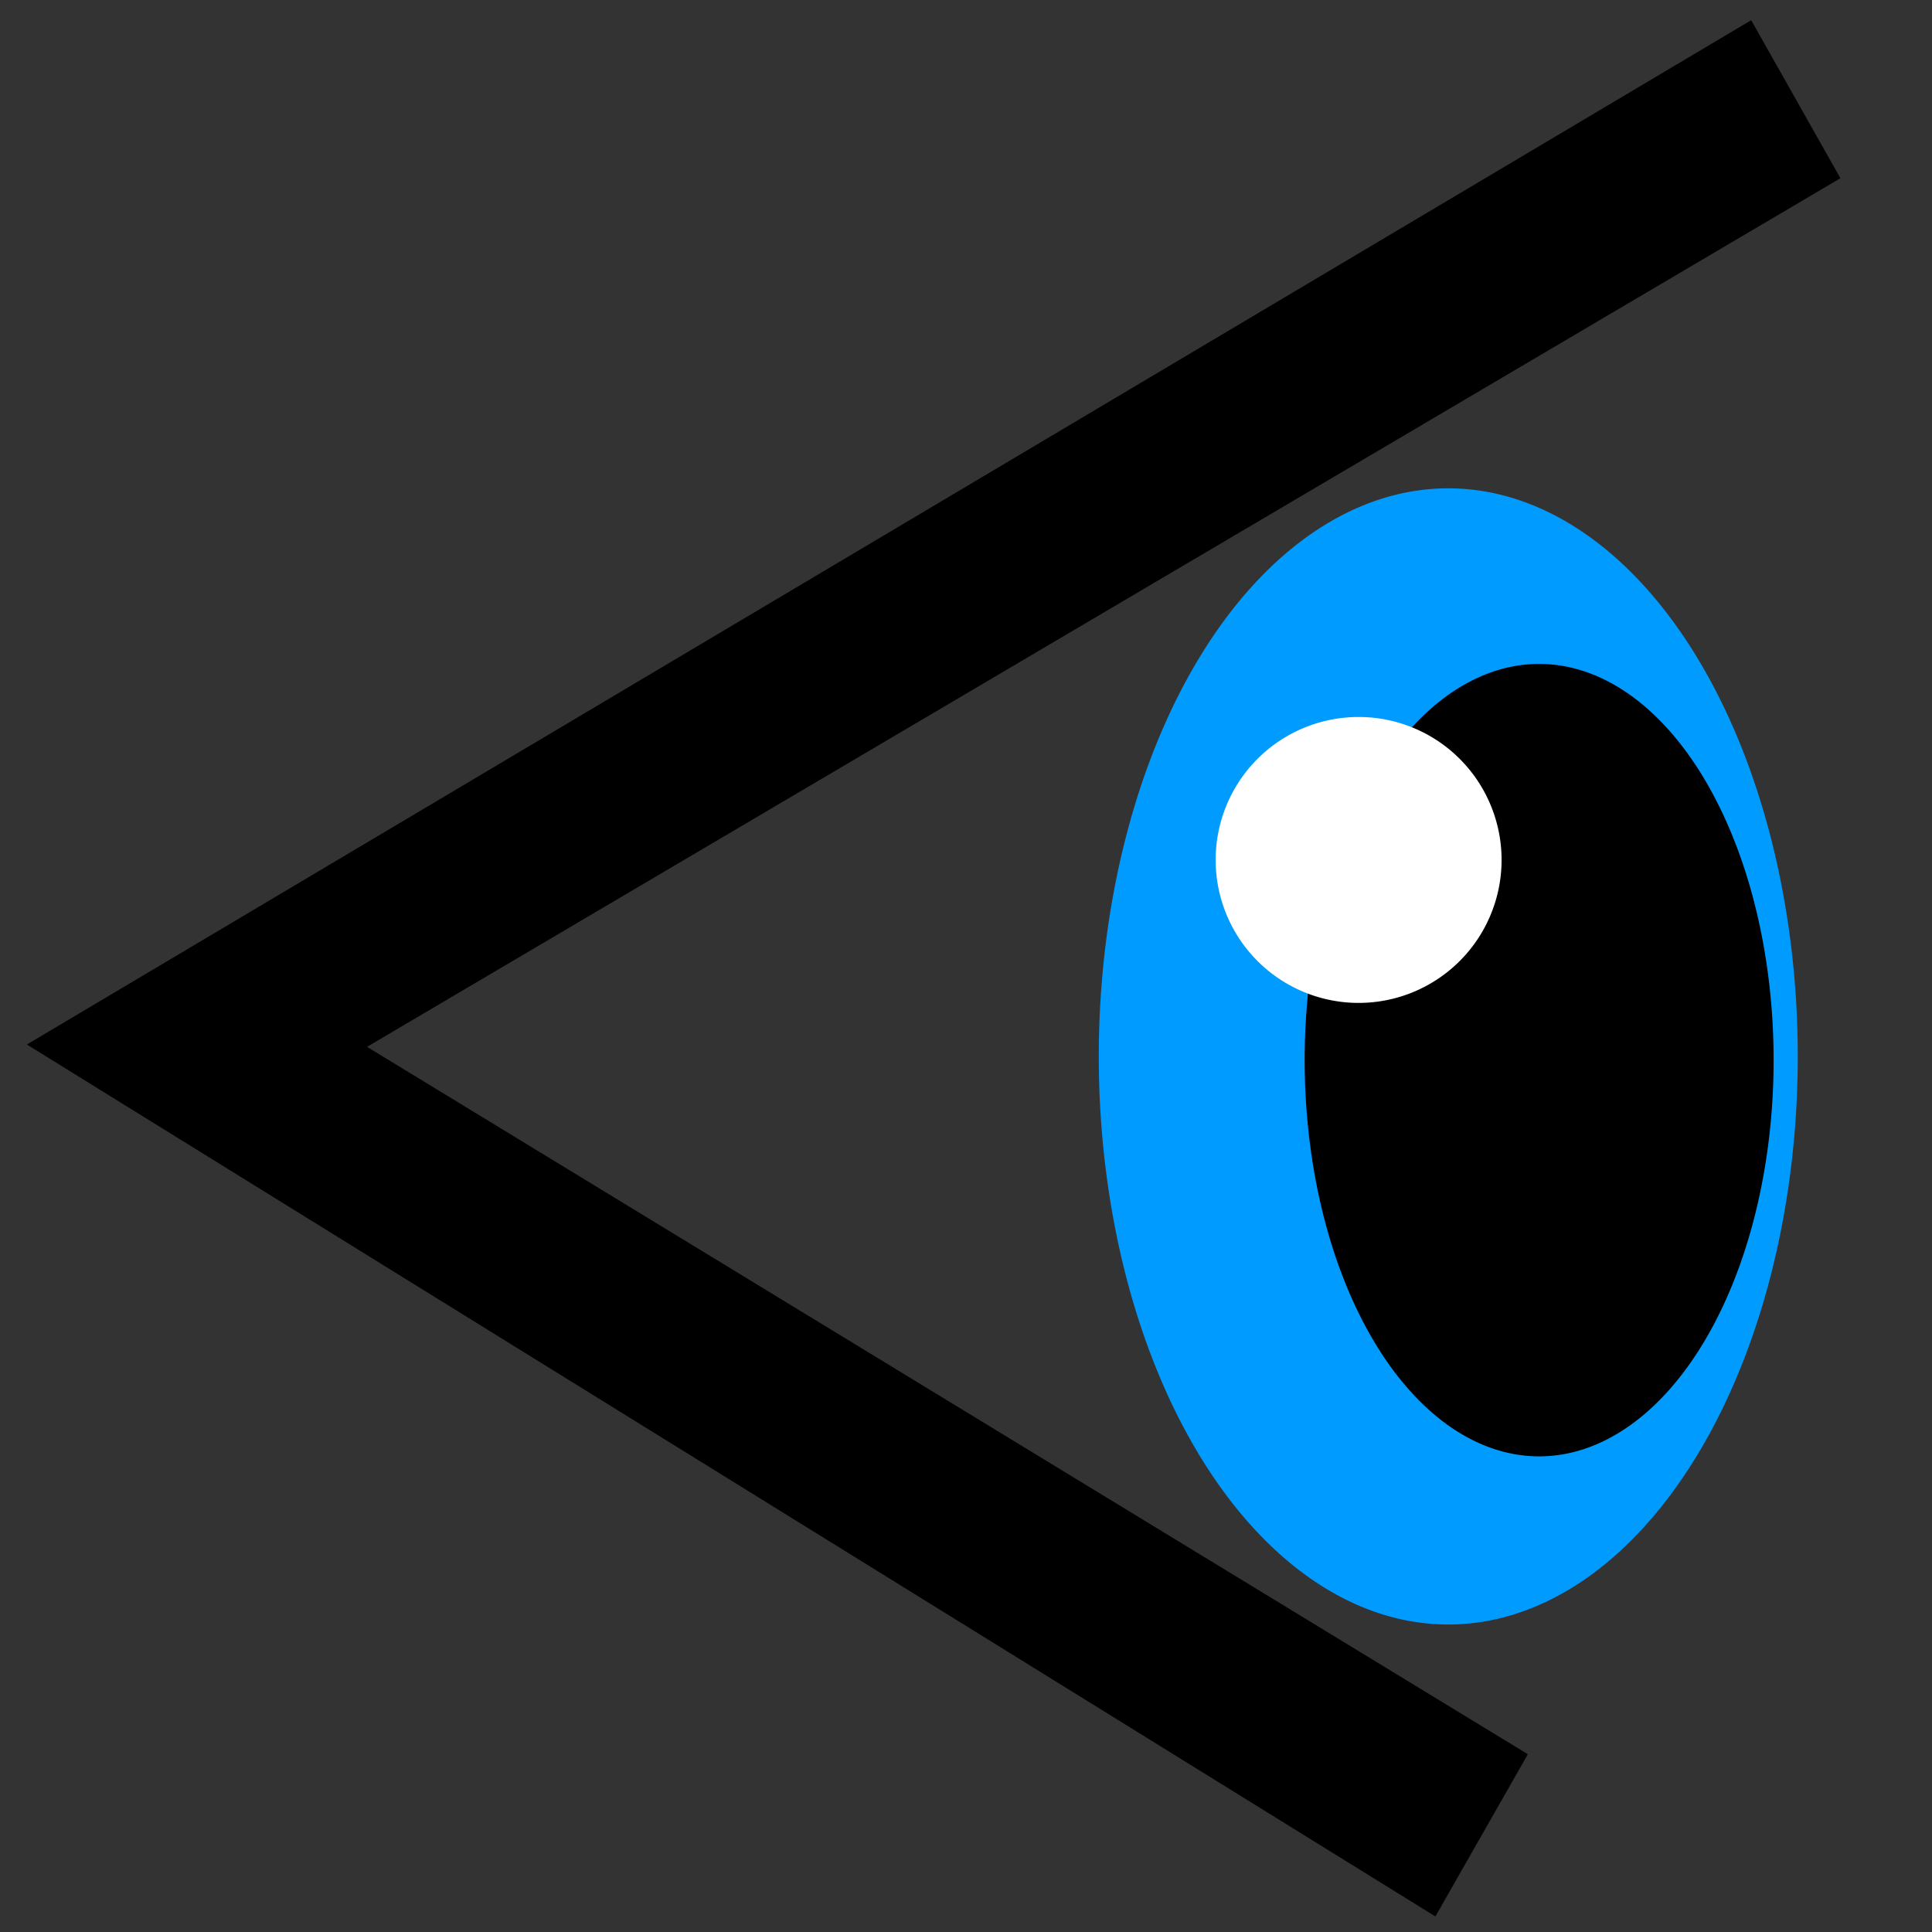 <?xml version="1.0" encoding="UTF-8" standalone="no"?>
<!-- Created with Inkscape (http://www.inkscape.org/) -->

<svg
   xmlns:dc="http://purl.org/dc/elements/1.1/"
   xmlns:cc="http://creativecommons.org/ns#"
   xmlns:rdf="http://www.w3.org/1999/02/22-rdf-syntax-ns#"
   xmlns:svg="http://www.w3.org/2000/svg"
   xmlns="http://www.w3.org/2000/svg"
   xmlns:sodipodi="http://sodipodi.sourceforge.net/DTD/sodipodi-0.dtd"
   xmlns:inkscape="http://www.inkscape.org/namespaces/inkscape"
   width="64"
   height="64"
   id="svg2"
   version="1.1"
   inkscape:version="0.48.2 r9819"
   sodipodi:docname="matheye_icon.svg"
   inkscape:export-filename="/home/eric/git/matheye/static/img/favicon.png"
   inkscape:export-xdpi="22.5"
   inkscape:export-ydpi="22.5">
  <rect width="100%" height="100%" fill="#333333" stroke="none"/>
  <defs
     id="defs4" />
  <sodipodi:namedview
     id="base"
     pagecolor="#ffffff"
     bordercolor="#666666"
     borderopacity="1.0"
     inkscape:pageopacity="0.0"
     inkscape:pageshadow="2"
     inkscape:zoom="5.6"
     inkscape:cx="47.222751"
     inkscape:cy="37.481035"
     inkscape:document-units="px"
     inkscape:current-layer="layer2"
     showgrid="false"
     showguides="true"
     inkscape:guide-bbox="true"
     inkscape:window-width="1678"
     inkscape:window-height="1029"
     inkscape:window-x="0"
     inkscape:window-y="19"
     inkscape:window-maximized="0" />
  <g
     inkscape:label="sqrt"
     inkscape:groupmode="layer"
     id="layer1"
     transform="translate(0,-988.362)"
     style="display:none">
    <g
       style="font-size:12px;font-style:normal;font-weight:normal;line-height:125%;letter-spacing:0px;word-spacing:0px;fill:#000000;fill-opacity:1;stroke:none;font-family:Sans;-inkscape-font-specification:Sans"
       id="text2985">
      <path
         d="m 60.635,991.945 0.721,1.133 c 0,0 -33.865,9.784 -41.75,22.214 -6.265,9.876 -2.597,29.545 -2.597,29.545 l -4.919,2.857 -7.867,-23.529 -2.383,0.858 -0.566,-1.882 5.395,-1.868 5.104,15.457 c 0,0 -1.443,-14.389 5.618,-23.803 10.147,-13.53 43.243,-20.981 43.243,-20.981 z"
         style="font-size:32px;font-variant:normal;font-stretch:normal;text-align:start;writing-mode:lr-tb;text-anchor:start;font-family:Serif;-inkscape-font-specification:Serif"
         id="path2990"
         inkscape:connector-curvature="0"
         sodipodi:nodetypes="ccscccccccsc" />
    </g>
  </g>
  <g
     inkscape:groupmode="layer"
     id="layer2"
     inkscape:label="angle">
    <path
       sodipodi:type="arc"
       style="fill:#009bff;fill-opacity:1;stroke:none"
       id="path3811"
       sodipodi:cx="23.549181"
       sodipodi:cy="44.049488"
       sodipodi:rx="2.841054"
       sodipodi:ry="11.364216"
       d="m 26.39,44.049 a 2.841,11.364 0 1 1 -5.682,0 2.841,11.364 0 1 1 5.682,0 z"
       transform="matrix(-4.075,0,0,1.656,143.938,-37.95)" />
    <path
       transform="matrix(-2.734,0,0,1.155,115.369,-15.758)"
       d="m 26.39,44.049 a 2.841,11.364 0 1 1 -5.682,0 2.841,11.364 0 1 1 5.682,0 z"
       sodipodi:ry="11.364216"
       sodipodi:rx="2.841054"
       sodipodi:cy="44.049488"
       sodipodi:cx="23.549181"
       id="path3813"
       style="fill:#000000;fill-opacity:1;stroke:none"
       sodipodi:type="arc" />
    <path
       sodipodi:type="arc"
       style="fill:#ffffff;fill-opacity:1;stroke:none"
       id="path3868"
       sodipodi:cx="37.94643"
       sodipodi:cy="29.714285"
       sodipodi:rx="3.5714285"
       sodipodi:ry="3.5714285"
       d="m 41.518,29.714 a 3.571,3.571 0 1 1 -7.143,0 3.571,3.571 0 1 1 7.143,0 z"
       transform="matrix(1.326,0,0,1.326,-5.311,-10.914)" />
    <path
       style="fill:none;stroke:none"
       d="M 64.589,-4.807 -1.22,34.462 59.518,70.926 62.323,65.856 10.647,36.512 68.796,2.097 z"
       id="path3001"
       inkscape:connector-curvature="0" />
    <path
       style="fill:#000000;fill-opacity:1;stroke:none"
       d="M 58.011,0.669 0.89,34.601 47.549,63.485 50.612,58.111 12.158,34.678 60.966,5.904 z"
       id="path3771"
       inkscape:connector-curvature="0"
       sodipodi:nodetypes="ccccccc" />
  </g>
  <g
     inkscape:groupmode="layer"
     id="layer3"
     inkscape:label="Layer"
     style="display:none" />
</svg>
